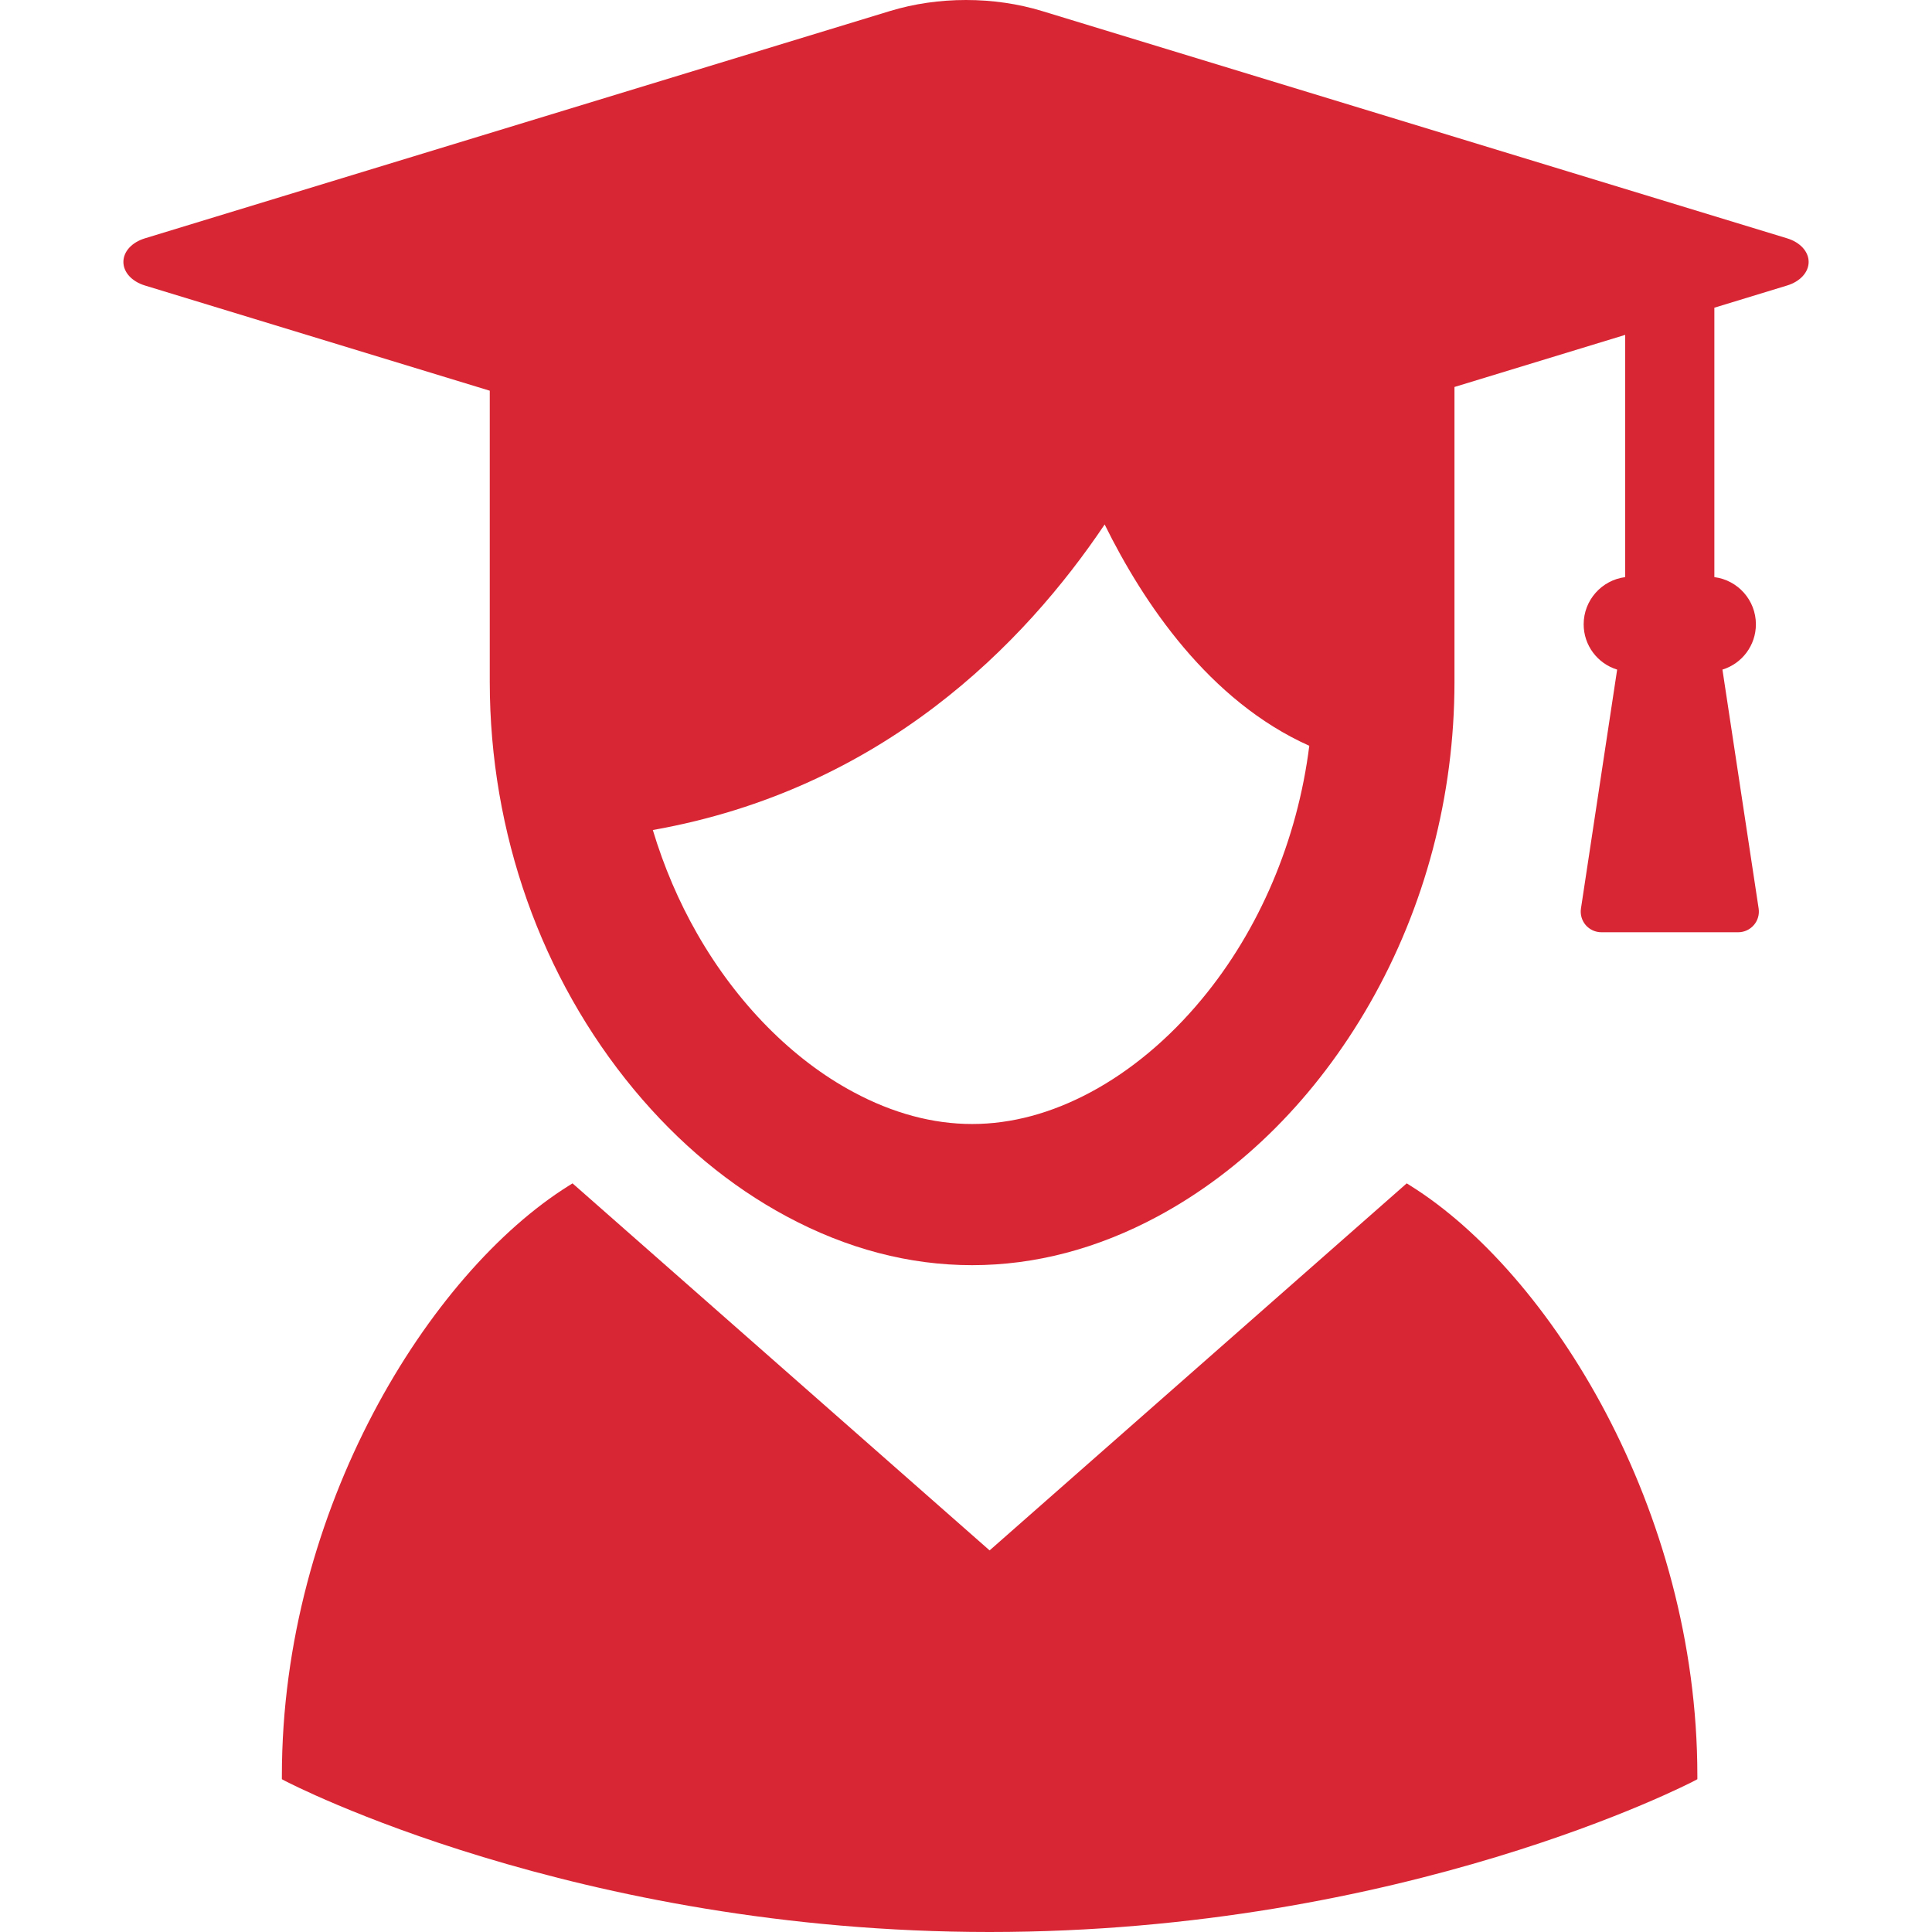 <svg width="60" height="60" viewBox="0 0 60 60" fill="none" xmlns="http://www.w3.org/2000/svg">
<path d="M55.502 7.402L32.363 0.343C31.616 0.116 30.821 0 30 0C29.18 0 28.385 0.116 27.638 0.343L4.499 7.402C4.094 7.526 3.832 7.813 3.832 8.134C3.832 8.455 4.094 8.742 4.499 8.866L15.21 12.134V21.184C15.213 25.863 16.803 30.358 19.689 33.838C21.076 35.508 22.672 36.835 24.433 37.779C26.302 38.783 28.238 39.291 30.19 39.291C32.141 39.291 34.078 38.783 35.947 37.779C38.595 36.356 40.874 34.071 42.536 31.171C44.259 28.161 45.169 24.707 45.17 21.184V12.018L50.472 10.4V17.923C49.746 18.015 49.182 18.637 49.182 19.388C49.182 20.041 49.61 20.607 50.222 20.795L49.098 28.215C49.07 28.4 49.124 28.586 49.245 28.729C49.368 28.87 49.545 28.952 49.732 28.952H53.982C54.169 28.952 54.346 28.87 54.468 28.728C54.59 28.587 54.644 28.4 54.616 28.214L53.492 20.795C54.104 20.607 54.531 20.041 54.531 19.388C54.531 18.637 53.968 18.015 53.241 17.923V9.556L55.502 8.866C55.907 8.742 56.169 8.454 56.169 8.134C56.169 7.814 55.907 7.526 55.502 7.402ZM30.19 34.907C28.97 34.907 27.73 34.574 26.505 33.916C24.607 32.902 22.883 31.154 21.649 28.993C21.08 27.999 20.618 26.918 20.274 25.777C27.408 24.514 31.819 19.99 34.306 16.288C35.507 18.723 37.548 21.767 40.661 23.161C40.295 26.088 39.111 28.881 37.317 31.037C36.308 32.256 35.117 33.252 33.875 33.917C32.65 34.574 31.41 34.907 30.19 34.907Z" fill="#D92635"/>
<path d="M43.804 36.824L43.687 36.75L30.733 48.149L17.78 36.75L17.663 36.824C13.344 39.523 8.754 46.861 8.754 55.143V55.255L8.853 55.308C8.942 55.355 17.864 60 30.733 60C43.603 60 52.525 55.355 52.614 55.308L52.713 55.255V55.143C52.713 46.861 48.123 39.523 43.804 36.824Z" fill="#D92635"/>
</svg>
